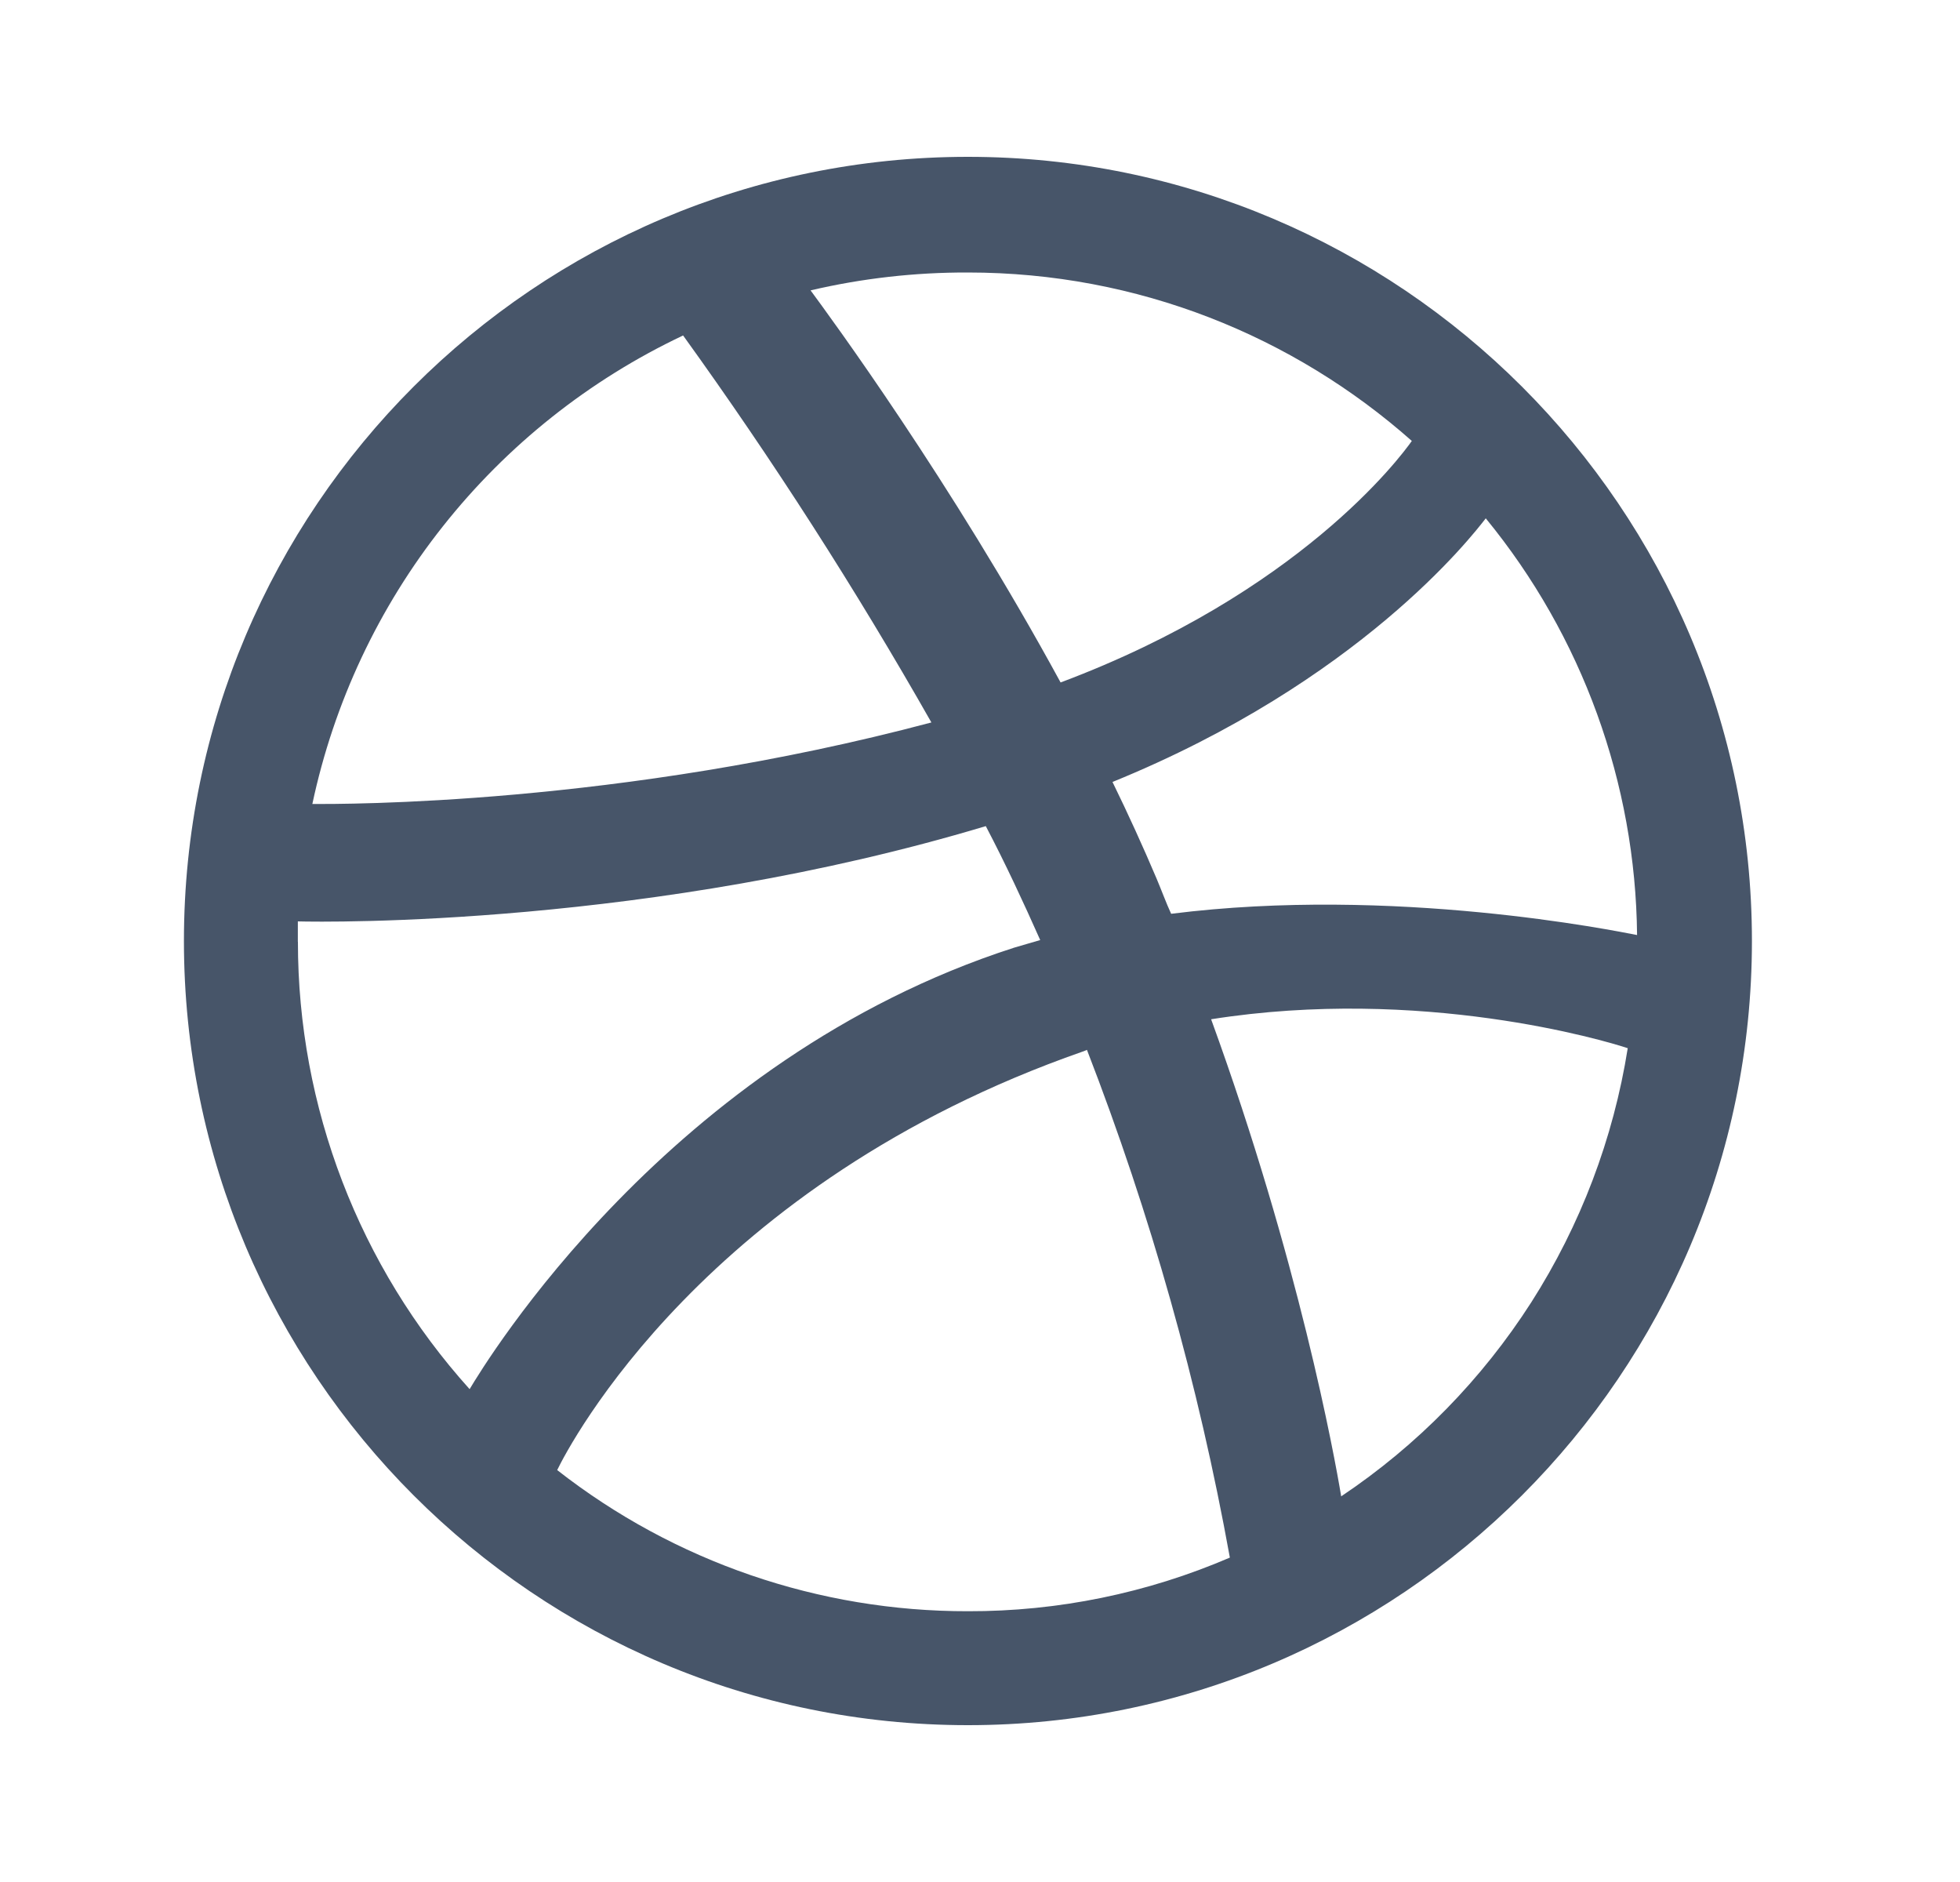 <svg width="25" height="24" viewBox="0 0 25 24" fill="none" xmlns="http://www.w3.org/2000/svg">
<path d="M12.346 2C6.826 2 2.346 6.48 2.346 12C2.346 17.52 6.826 22 12.346 22C17.856 22 22.346 17.52 22.346 12C22.346 6.48 17.856 2 12.346 2ZM18.951 6.61C20.181 8.11 20.862 9.985 20.881 11.924C20.6 11.87 17.78 11.295 14.938 11.653C14.873 11.512 14.818 11.36 14.754 11.208C14.577 10.791 14.389 10.379 14.19 9.972C17.335 8.692 18.767 6.848 18.951 6.61V6.61ZM12.346 3.475C14.516 3.475 16.5 4.288 18.008 5.623C17.856 5.839 16.565 7.564 13.528 8.703C12.129 6.133 10.578 4.028 10.339 3.703C10.997 3.549 11.67 3.473 12.346 3.475V3.475ZM8.713 4.278C9.857 5.865 10.914 7.512 11.88 9.213C7.888 10.275 4.363 10.253 3.984 10.253C4.259 8.96 4.828 7.748 5.649 6.712C6.469 5.676 7.518 4.843 8.713 4.278V4.278ZM3.799 12.01V11.75C4.169 11.76 8.311 11.815 12.574 10.535C12.824 11.012 13.051 11.5 13.268 11.988C13.159 12.021 13.04 12.053 12.932 12.086C8.528 13.506 6.185 17.389 5.99 17.715C4.58 16.15 3.799 14.117 3.8 12.01H3.799ZM12.346 20.547C10.447 20.55 8.602 19.917 7.107 18.747C7.259 18.432 8.995 15.091 13.81 13.41C13.832 13.4 13.843 13.4 13.864 13.388C14.676 15.484 15.287 17.652 15.687 19.863C14.632 20.317 13.494 20.55 12.346 20.547V20.547ZM17.107 19.082C17.021 18.562 16.565 16.067 15.448 12.998C18.127 12.575 20.47 13.269 20.762 13.367C20.579 14.52 20.16 15.623 19.532 16.607C18.902 17.59 18.077 18.433 17.107 19.082V19.082Z" fill="#475569"/>
</svg>
